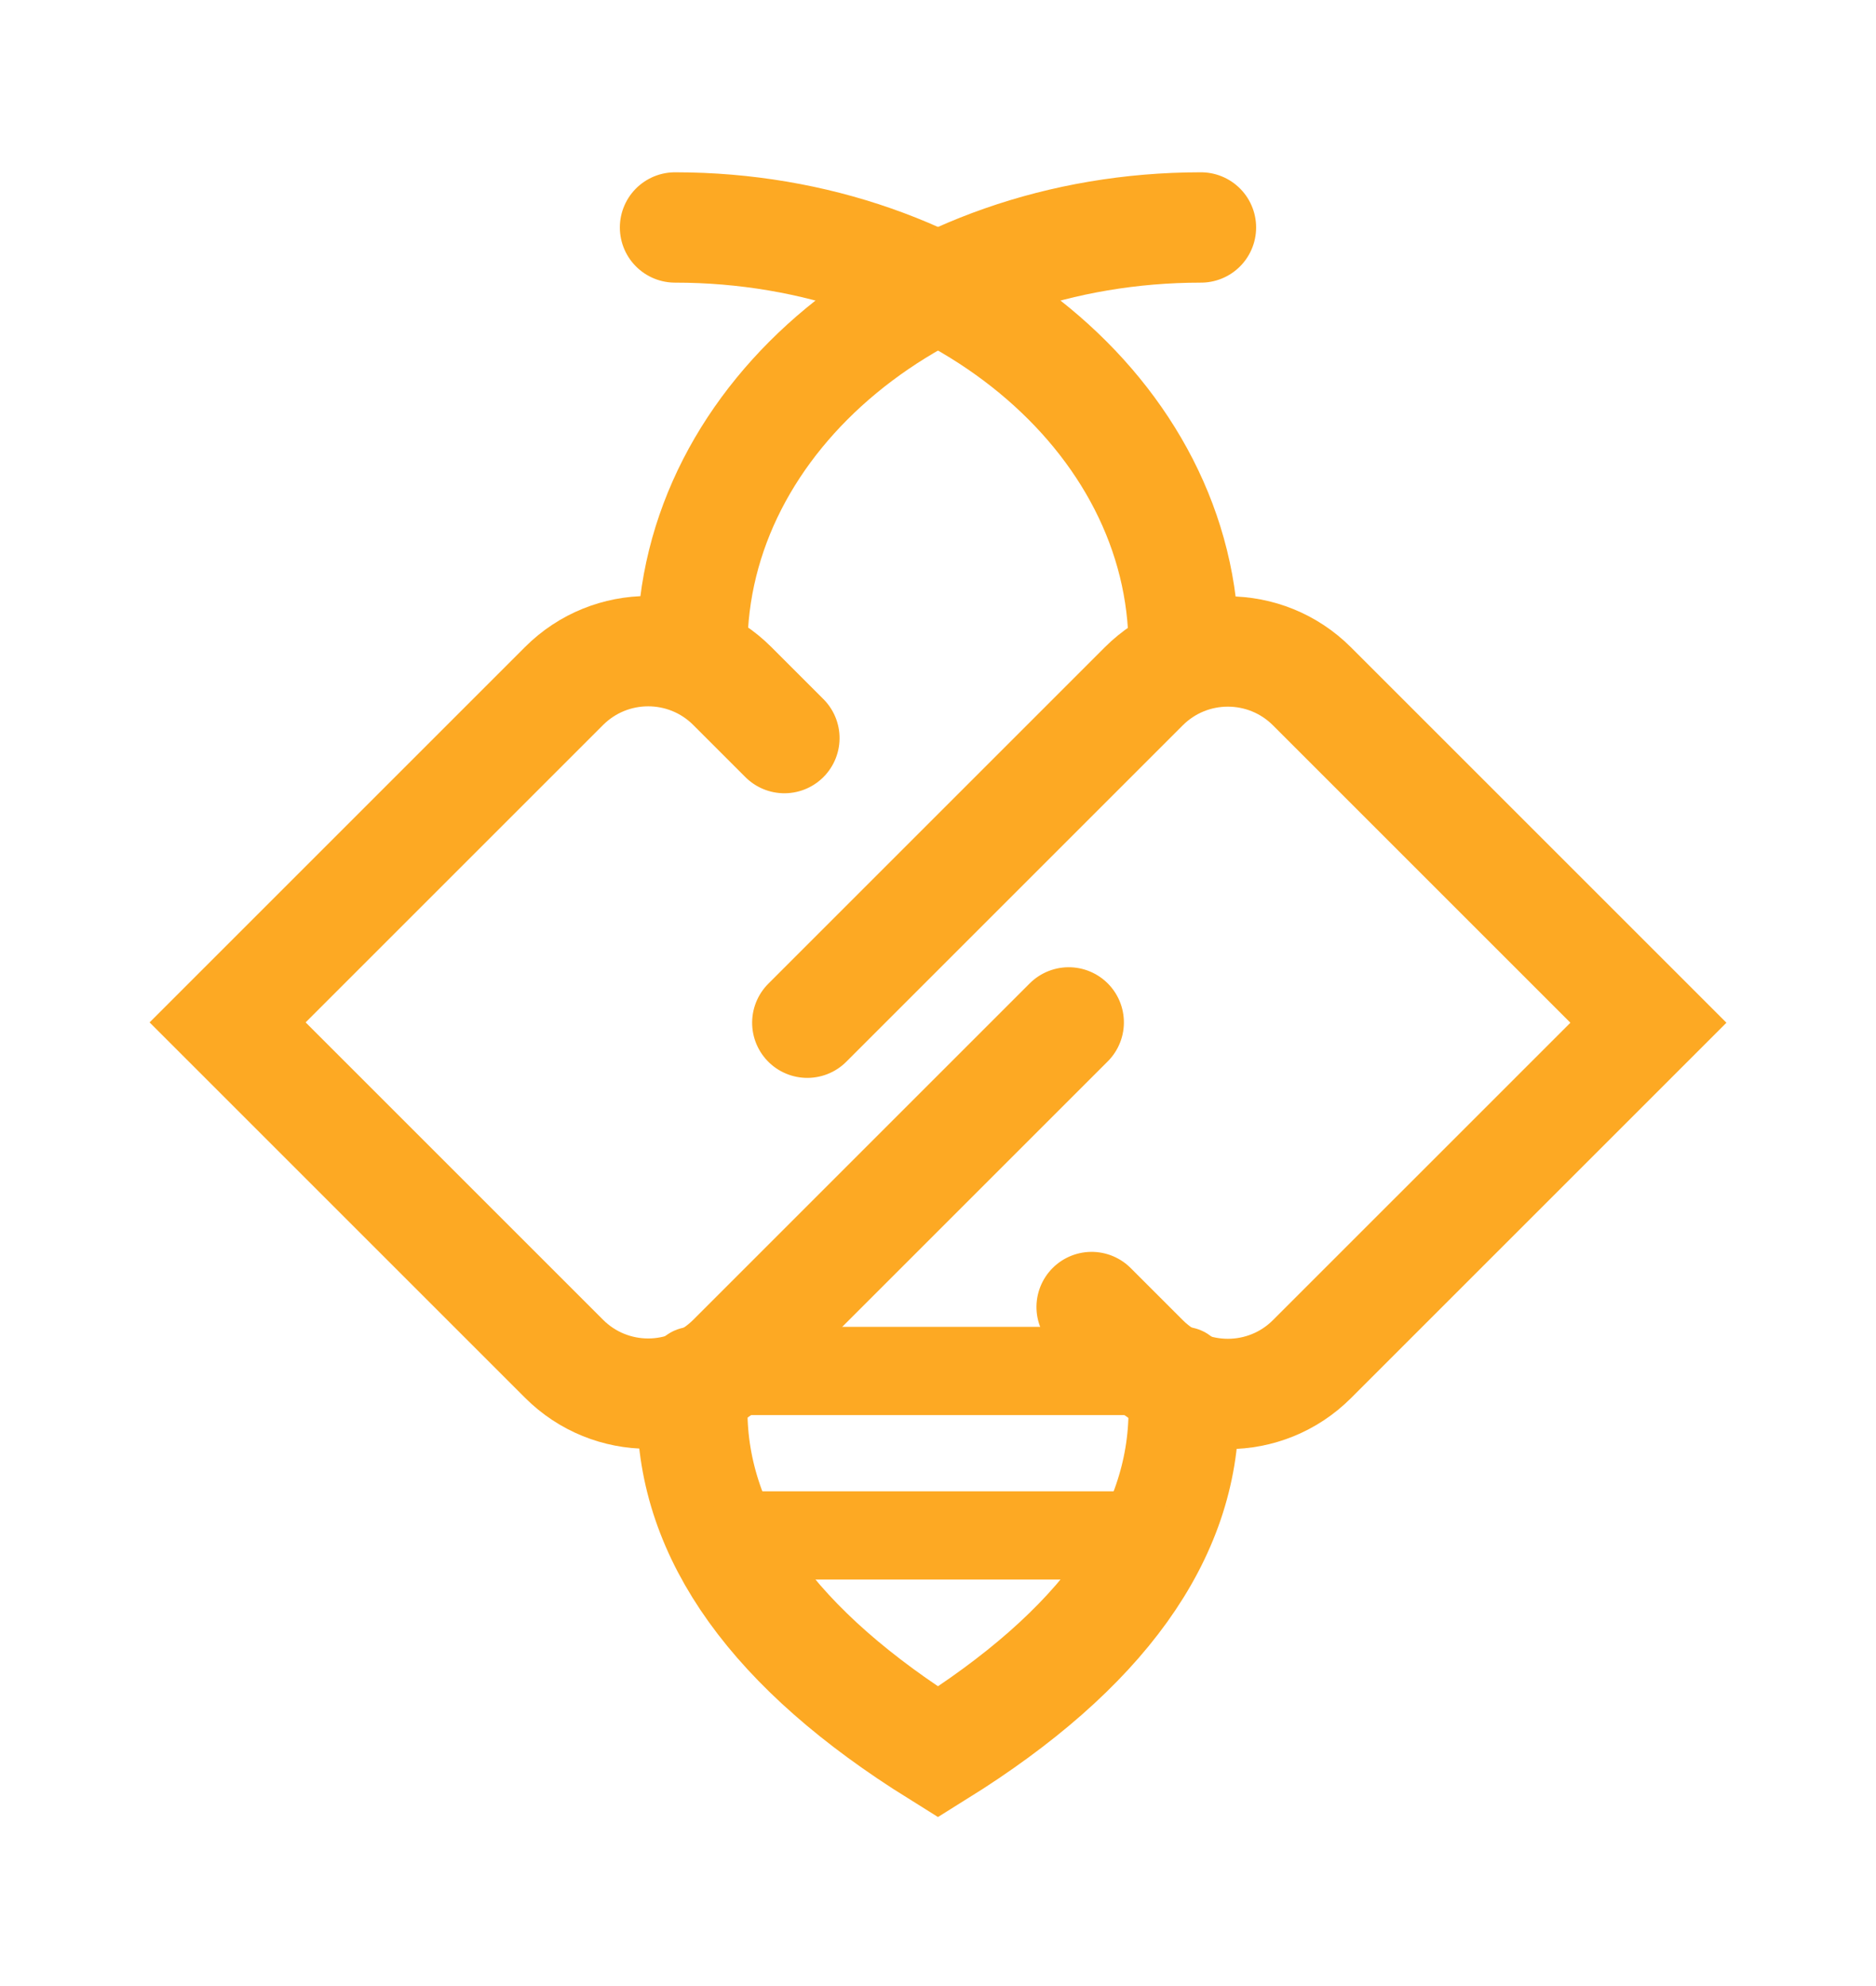 <?xml version="1.0" encoding="UTF-8" standalone="no"?>
<!DOCTYPE svg PUBLIC "-//W3C//DTD SVG 1.1//EN" "http://www.w3.org/Graphics/SVG/1.1/DTD/svg11.dtd">
<svg width="100%" height="100%" viewBox="0 0 85 90" version="1.1" xmlns="http://www.w3.org/2000/svg" xmlns:xlink="http://www.w3.org/1999/xlink" xml:space="preserve" xmlns:serif="http://www.serif.com/" style="fill-rule:evenodd;clip-rule:evenodd;stroke-linecap:round;">
    <g transform="matrix(1,0,0,1,9.89,10.308)">
        <g id="编组-9">
            <g id="编组-15">
                <g id="路径" transform="matrix(0.707,0.707,-0.707,0.707,31.181,-3.219)">
                    <path d="M32.952,22.553L32.952,44.115C32.952,47.092 30.539,49.505 27.562,49.505L6,49.505L6,27.944C6,24.967 8.413,22.553 11.39,22.553L14.73,22.553" style="fill:none;stroke:rgb(253,169,35);stroke-width:5px;"/>
                </g>
                <g id="路径1" serif:id="路径" transform="matrix(-0.707,-0.707,0.707,-0.707,52.611,93.851)">
                    <path d="M59.219,22.553L59.219,44.115C59.219,47.092 56.805,49.505 53.828,49.505L32.267,49.505L32.267,27.944C32.267,24.967 34.68,22.553 37.657,22.553L40.997,22.553" style="fill:none;stroke:rgb(253,169,35);stroke-width:5px;"/>
                </g>
                <path id="路径2" serif:id="路径" d="M43.743,19.058C43.743,8.533 33.424,0 20.695,0" style="fill:none;stroke:rgb(253,169,35);stroke-width:5px;"/>
                <g id="路径3" serif:id="路径" transform="matrix(-1,0,0,1,66,0)">
                    <path d="M44.524,19.058C44.524,8.533 34.205,0 21.476,0" style="fill:none;stroke:rgb(253,169,35);stroke-width:5px;"/>
                </g>
                <path id="路径4" serif:id="路径" d="M21.476,53.587C21.476,59.294 25.187,64.461 32.609,69.087C40.032,64.461 43.743,59.294 43.743,53.587" style="fill:none;stroke:rgb(253,169,35);stroke-width:5px;stroke-linecap:butt;"/>
                <path id="路径-39" d="M21.476,51.819L43.743,51.819" style="fill:none;stroke:rgb(253,169,35);stroke-width:4px;stroke-linecap:butt;"/>
                <path id="路径-391" serif:id="路径-39" d="M23.979,59.272L41.479,59.272" style="fill:none;stroke:rgb(253,169,35);stroke-width:4px;stroke-linecap:butt;"/>
            </g>
        </g>
    </g>
</svg>
